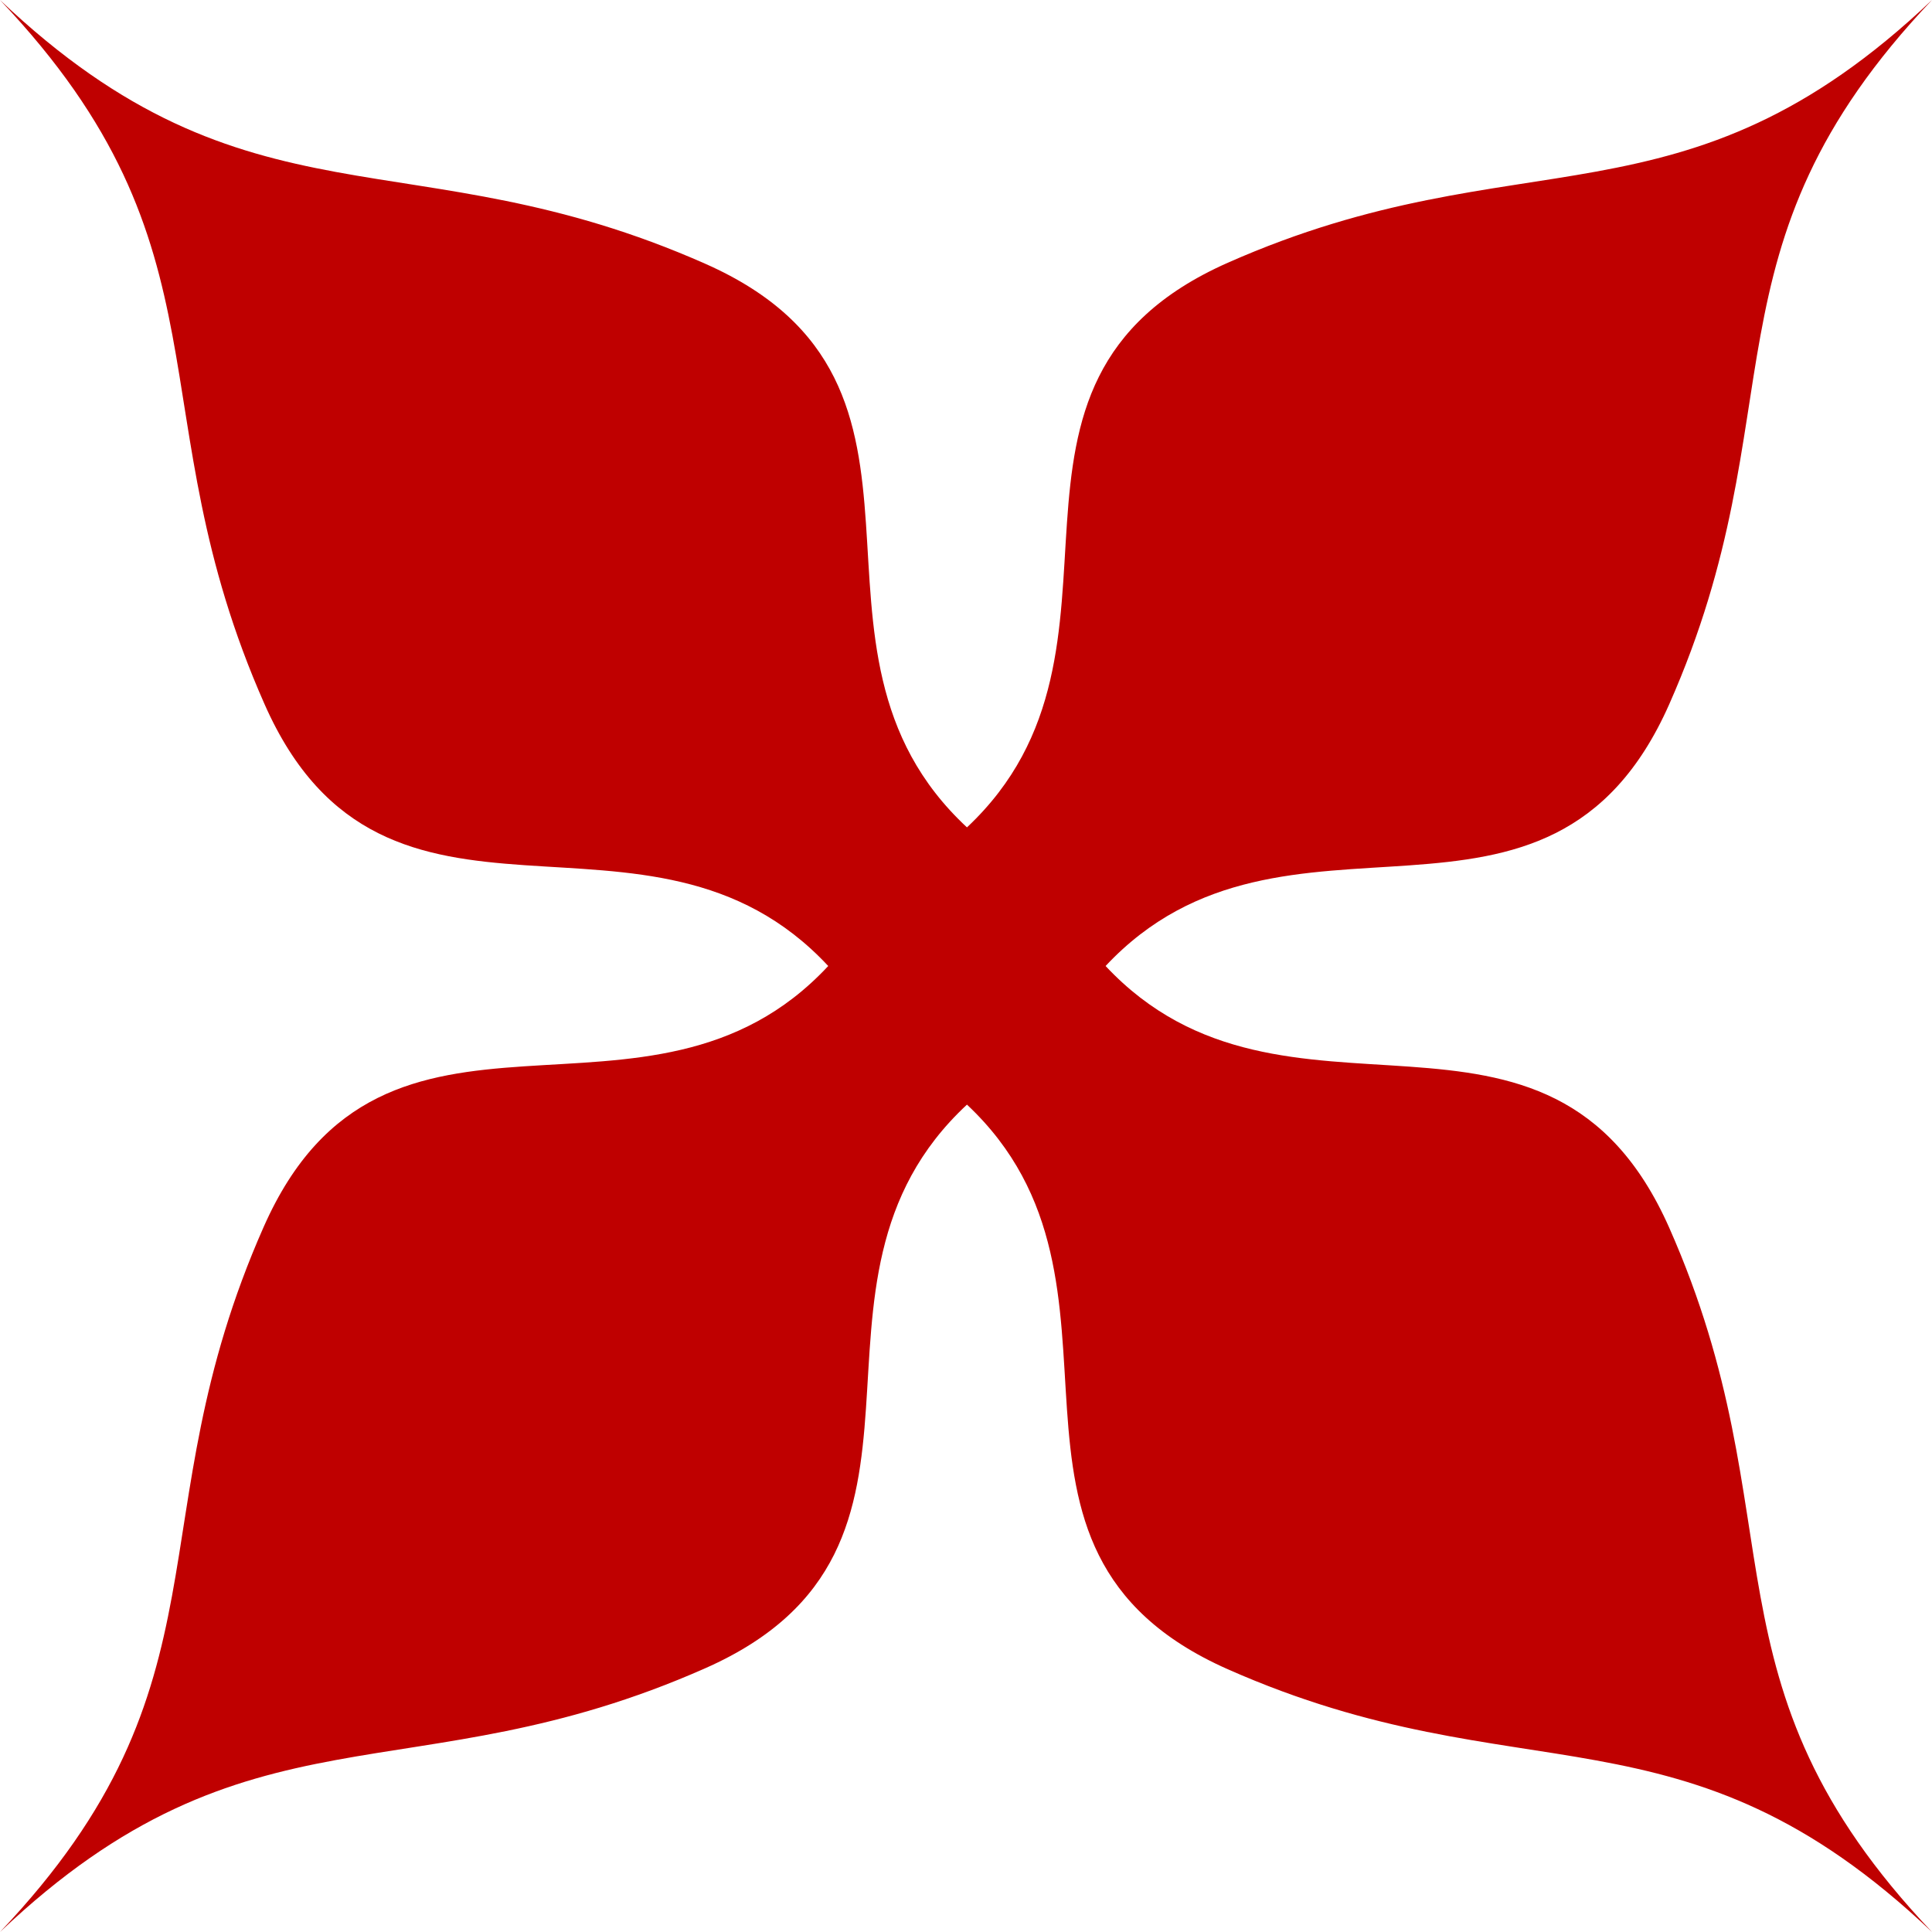 
<svg xmlns="http://www.w3.org/2000/svg" xmlns:xlink="http://www.w3.org/1999/xlink" width="16px" height="16px" viewBox="0 0 16 16" version="1.1">
<g id="surface1">
<path style=" stroke:none;fill-rule:evenodd;fill:#bf0000;fill-opacity:1;" d="M 0 0 C 1.965 2.07 1.113 3.395 2.191 5.832 C 3.191 8.094 5.371 6.402 6.859 8 C 5.371 9.598 3.184 7.898 2.184 10.16 C 1.105 12.598 1.965 13.93 0 16 C 2.07 14.035 3.402 14.895 5.84 13.816 C 8.102 12.816 6.406 10.637 8.008 9.148 C 9.594 10.637 7.91 12.824 10.168 13.824 C 12.605 14.902 13.93 14.035 16 16 C 14.035 13.93 14.902 12.605 13.824 10.168 C 12.824 7.91 10.645 9.59 9.156 8 C 10.645 6.41 12.824 8.09 13.824 5.832 C 14.902 3.395 14.035 2.07 16 0 C 13.93 1.965 12.605 1.098 10.168 2.176 C 7.91 3.176 9.594 5.363 8.008 6.852 C 6.406 5.363 8.102 3.184 5.84 2.184 C 3.402 1.105 2.07 1.965 0 0 Z M 0 0 "/>
</g>
</svg>
